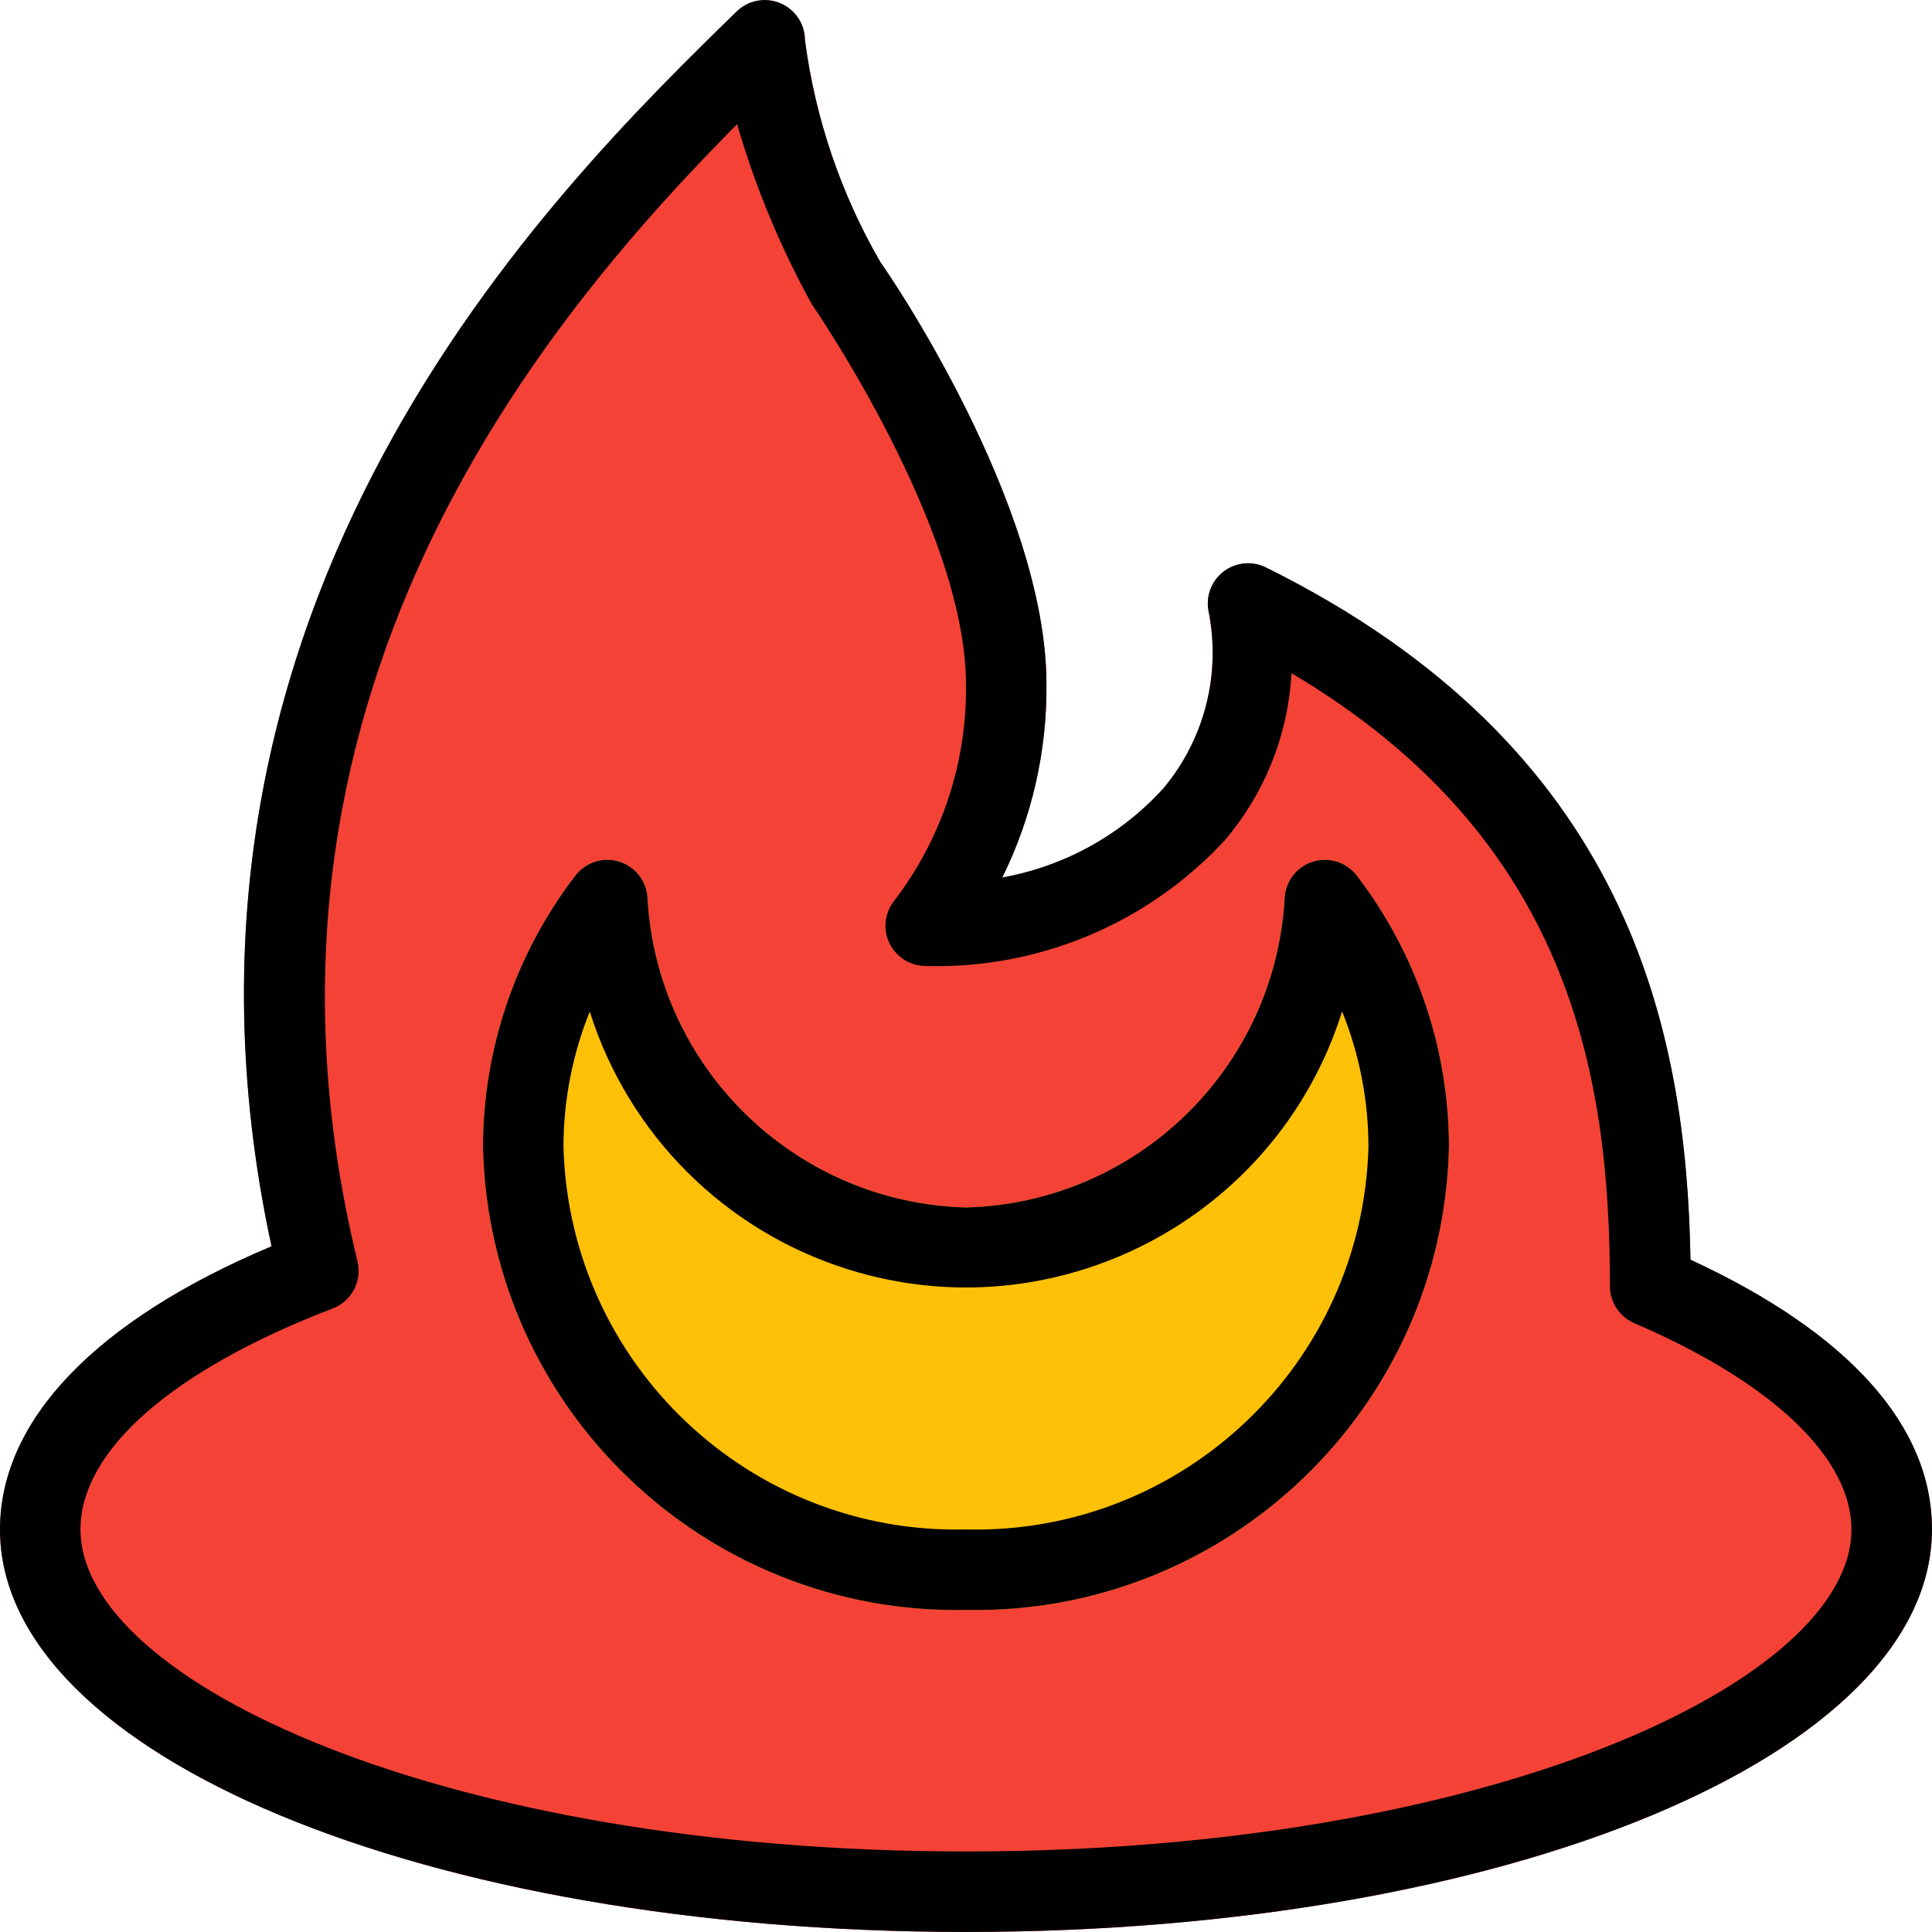 <?xml version="1.0" encoding="iso-8859-1"?>
<!-- Generator: Adobe Illustrator 19.0.0, SVG Export Plug-In . SVG Version: 6.00 Build 0)  -->
<svg version="1.1" id="Capa_1" xmlns="http://www.w3.org/2000/svg" xmlns:xlink="http://www.w3.org/1999/xlink" x="0px" y="0px"
	 viewBox="0 0 512.021 512.021" style="enable-background:new 0 0 512.021 512.021;" xml:space="preserve">
<path style="fill:#F44336;" d="M448,333.877c-1.067-61.461-16.512-135.915-112.533-183.467c-5.282-2.608-11.679-0.441-14.287,4.841
	c-0.982,1.988-1.32,4.234-0.966,6.423c3.484,16.803-0.936,34.276-11.989,47.403c-11.236,12.349-26.234,20.643-42.667,23.595
	c7.895-15.95,11.928-33.532,11.776-51.328c0-48.128-42.667-110.144-44.011-111.851c-10.457-18.104-17.249-38.089-19.989-58.816
	c-0.012-5.891-4.798-10.657-10.689-10.644c-2.774,0.006-5.437,1.092-7.423,3.028c-48.235,47.104-160,156.331-123.264,327.253
	C25.451,349.877,0,376.373,0,405.343C0,465.077,112.448,512.01,256,512.01s256-46.933,256-106.667
	C512,377.909,489.877,353.311,448,333.877z"/>
<path style="fill:#FFC107;" d="M256,426.677c-69.18,1.37-126.426-53.491-128-122.667c0.029-25.97,8.597-51.209,24.384-71.829
	c3.509-4.732,10.19-5.722,14.922-2.213c2.473,1.834,4.033,4.648,4.278,7.717c2.374,45.252,39.118,81.086,84.416,82.325
	c45.322-1.206,82.103-37.049,84.48-82.325c0.47-5.872,5.611-10.252,11.483-9.782c3.069,0.245,5.883,1.805,7.717,4.278
	c15.767,20.627,24.312,45.867,24.32,71.829C382.426,373.185,325.18,428.047,256,426.677z"/>
<path d="M256,512.01c-143.552,0-256-46.933-256-106.667c0-28.971,25.451-55.467,71.957-75.051
	C35.115,159.349,146.987,50.143,195.221,3.039c4.219-4.112,10.972-4.026,15.084,0.193c1.941,1.992,3.028,4.663,3.028,7.444
	c2.727,20.723,9.52,40.704,19.989,58.795c1.344,1.728,44.011,63.744,44.011,111.872c0.16,17.746-3.844,35.282-11.691,51.2
	c16.431-2.956,31.428-11.249,42.667-23.595c10.999-13.12,15.392-30.551,11.925-47.317c-0.939-5.816,3.015-11.291,8.83-12.23
	c2.189-0.353,4.434-0.016,6.423,0.966c96,47.531,111.467,121.963,112.533,183.467c41.963,19.413,64,44.032,64,71.445
	C512,465.077,399.552,512.01,256,512.01z M195.349,32.906C144.299,84.426,58.603,185.61,94.741,334.282
	c1.268,5.215-1.537,10.56-6.549,12.48c-42.475,16.299-66.859,37.632-66.859,58.581c0,40.363,96.384,85.333,234.667,85.333
	s234.667-44.971,234.667-85.333c0-19.029-20.971-38.976-57.6-54.699c-3.892-1.699-6.406-5.545-6.4-9.792
	c0-56.171-10.667-118.699-84.395-162.453c-0.879,16.367-7.133,31.986-17.792,44.437c-20.382,21.928-49.221,34.015-79.147,33.173
	c-5.891,0-10.667-4.776-10.667-10.667c0-2.308,0.749-4.554,2.133-6.4c12.721-16.481,19.488-36.783,19.2-57.6
	c0-41.408-40.363-99.989-40.768-100.587C206.834,65.601,200.165,49.55,195.349,32.906z M256,426.677
	c-69.175,1.358-126.415-53.496-128-122.667c0.029-25.97,8.597-51.209,24.384-71.829c3.509-4.732,10.19-5.722,14.922-2.213
	c2.473,1.834,4.033,4.648,4.278,7.717c2.374,45.252,39.118,81.086,84.416,82.325c45.322-1.206,82.103-37.049,84.48-82.325
	c0.47-5.872,5.611-10.252,11.483-9.782c3.069,0.245,5.883,1.805,7.717,4.278c15.765,20.628,24.311,45.867,24.32,71.829
	C382.415,373.18,325.175,428.035,256,426.677z M156.309,268.063c-4.61,11.424-6.979,23.628-6.976,35.947
	c1.57,57.394,49.267,102.706,106.667,101.333c57.399,1.373,105.096-43.939,106.667-101.333c0.003-12.319-2.366-24.523-6.976-35.947
	c-17.35,55.064-76.052,85.637-131.116,68.287c-32.543-10.254-58.033-35.744-68.287-68.287L156.309,268.063z"/>
<g>
</g>
<g>
</g>
<g>
</g>
<g>
</g>
<g>
</g>
<g>
</g>
<g>
</g>
<g>
</g>
<g>
</g>
<g>
</g>
<g>
</g>
<g>
</g>
<g>
</g>
<g>
</g>
<g>
</g>
</svg>
